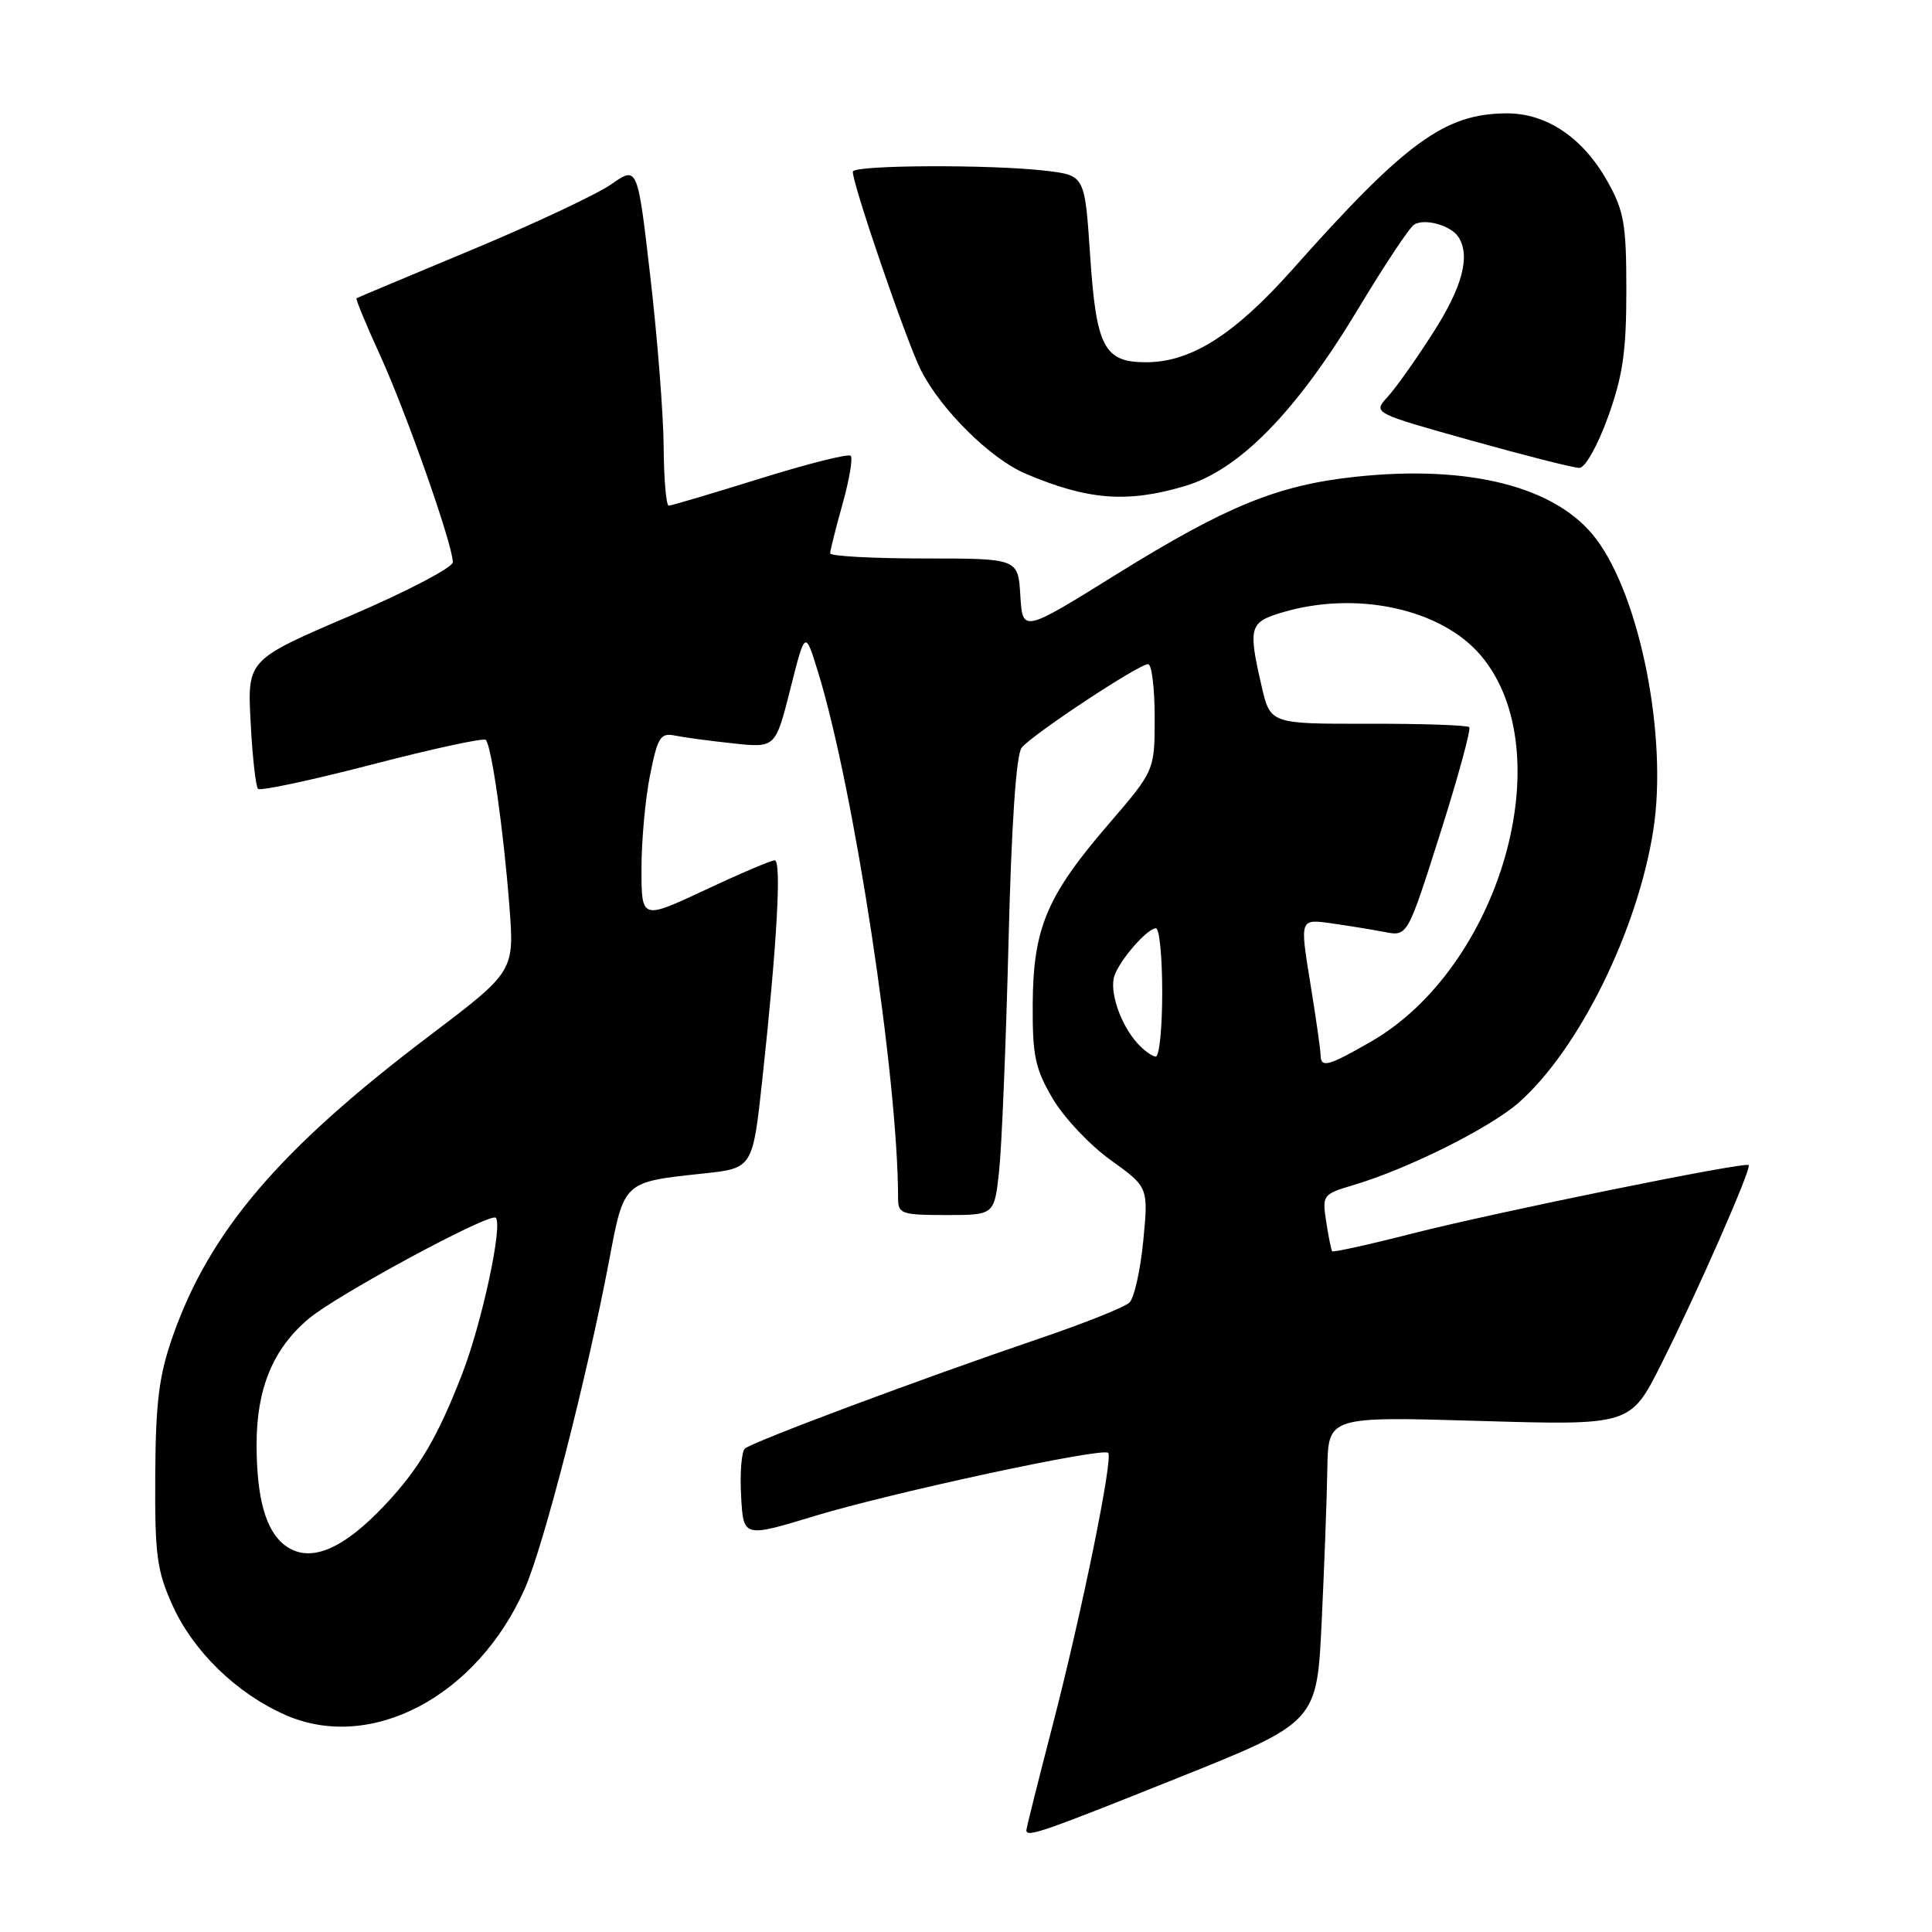 <?xml version="1.0" encoding="UTF-8" standalone="no"?>
<!DOCTYPE svg PUBLIC "-//W3C//DTD SVG 1.1//EN" "http://www.w3.org/Graphics/SVG/1.1/DTD/svg11.dtd" >
<svg xmlns="http://www.w3.org/2000/svg" xmlns:xlink="http://www.w3.org/1999/xlink" version="1.1" viewBox="0 0 256 256">
 <g >
 <path fill="currentColor"
d=" M 156.03 235.60 C 174.50 228.20 174.50 228.20 175.13 214.85 C 175.48 207.51 175.82 198.39 175.88 194.59 C 176.00 187.69 176.00 187.69 196.02 188.28 C 216.04 188.87 216.04 188.87 220.11 180.78 C 224.86 171.34 232.13 154.79 231.71 154.38 C 231.24 153.90 198.29 160.61 187.13 163.45 C 181.43 164.91 176.65 165.96 176.52 165.80 C 176.39 165.63 176.03 163.87 175.73 161.88 C 175.18 158.36 175.27 158.24 179.33 157.03 C 186.50 154.91 197.38 149.48 201.22 146.12 C 209.19 139.11 217.01 123.29 219.08 109.94 C 220.99 97.62 217.32 79.04 211.44 71.34 C 206.23 64.50 194.73 61.55 179.57 63.18 C 169.31 64.28 162.52 67.05 148.00 76.06 C 135.50 83.83 135.50 83.83 135.20 78.91 C 134.90 74.00 134.90 74.00 122.45 74.00 C 115.60 74.00 110.00 73.69 110.00 73.32 C 110.00 72.94 110.74 70.00 111.64 66.79 C 112.54 63.57 113.03 60.70 112.72 60.39 C 112.42 60.09 107.01 61.45 100.69 63.42 C 94.38 65.39 88.95 67.00 88.61 67.00 C 88.27 67.00 87.97 63.51 87.94 59.25 C 87.91 54.99 87.12 44.86 86.18 36.74 C 84.48 21.98 84.48 21.98 80.99 24.42 C 79.07 25.76 70.75 29.67 62.50 33.11 C 54.25 36.55 47.38 39.43 47.24 39.52 C 47.10 39.61 48.51 43.02 50.37 47.09 C 53.86 54.73 60.00 72.20 60.00 74.49 C 60.00 75.20 53.87 78.40 46.39 81.60 C 32.77 87.43 32.77 87.43 33.21 95.70 C 33.44 100.25 33.89 104.22 34.19 104.53 C 34.50 104.83 41.29 103.38 49.30 101.30 C 57.30 99.22 64.08 97.75 64.37 98.04 C 65.13 98.79 66.74 110.15 67.50 120.11 C 68.16 128.72 68.16 128.72 56.83 137.30 C 37.04 152.28 27.77 163.15 22.89 177.06 C 21.06 182.30 20.63 185.74 20.57 195.50 C 20.51 206.07 20.78 208.12 22.87 212.74 C 25.62 218.82 31.34 224.38 37.79 227.23 C 49.12 232.24 63.21 224.81 69.55 210.48 C 72.03 204.87 77.81 182.38 80.71 167.04 C 82.70 156.51 82.56 156.63 93.16 155.50 C 99.73 154.80 99.73 154.80 101.00 143.15 C 102.95 125.18 103.59 114.00 102.65 114.00 C 102.18 114.00 98.02 115.77 93.40 117.94 C 85.00 121.87 85.00 121.87 85.00 115.10 C 85.00 111.38 85.51 105.79 86.14 102.68 C 87.13 97.71 87.52 97.08 89.39 97.46 C 90.55 97.70 94.03 98.17 97.12 98.50 C 102.75 99.11 102.75 99.11 104.72 91.31 C 106.69 83.50 106.69 83.50 108.38 89.00 C 113.17 104.49 119.00 142.86 119.00 158.81 C 119.00 160.84 119.48 161.00 125.38 161.00 C 131.75 161.00 131.75 161.00 132.38 155.25 C 132.73 152.09 133.29 138.47 133.63 125.00 C 134.02 109.22 134.65 99.99 135.37 99.08 C 136.73 97.36 150.89 88.00 152.13 88.00 C 152.61 88.00 153.00 91.17 153.00 95.05 C 153.00 102.11 153.00 102.11 146.86 109.24 C 138.70 118.72 136.91 122.98 136.84 133.00 C 136.80 139.89 137.15 141.58 139.47 145.54 C 140.94 148.05 144.40 151.73 147.16 153.71 C 152.17 157.31 152.17 157.31 151.49 164.41 C 151.11 168.31 150.29 172.00 149.65 172.60 C 149.02 173.21 143.63 175.36 137.68 177.38 C 122.06 182.69 99.63 191.07 98.70 191.95 C 98.25 192.37 98.03 195.19 98.20 198.23 C 98.50 203.75 98.50 203.75 108.00 200.86 C 118.19 197.77 146.10 191.76 146.84 192.51 C 147.53 193.19 143.30 213.90 139.44 228.76 C 137.55 236.05 136.00 242.23 136.00 242.51 C 136.00 243.51 137.95 242.84 156.03 235.60 Z  M 156.99 64.41 C 164.23 62.26 171.74 54.58 179.92 41.00 C 183.39 35.22 186.74 30.17 187.37 29.77 C 188.74 28.89 192.22 29.85 193.23 31.38 C 194.88 33.88 193.79 38.02 189.89 44.09 C 187.64 47.62 184.92 51.45 183.85 52.61 C 181.91 54.72 181.91 54.72 194.91 58.36 C 202.06 60.36 208.52 62.00 209.27 62.00 C 210.04 62.00 211.68 59.09 213.07 55.25 C 215.03 49.80 215.50 46.58 215.50 38.50 C 215.50 29.69 215.20 27.97 213.00 24.04 C 209.75 18.24 204.93 14.99 199.60 15.02 C 191.42 15.07 186.26 18.83 171.28 35.68 C 163.54 44.37 157.82 48.00 151.84 48.00 C 146.30 48.00 145.26 46.01 144.45 33.87 C 143.74 23.25 143.74 23.25 138.62 22.63 C 131.40 21.77 113.00 21.85 113.00 22.75 C 113.00 24.53 120.18 45.43 122.04 49.08 C 124.71 54.32 131.24 60.77 135.84 62.74 C 144.11 66.27 149.35 66.68 156.99 64.41 Z  M 37.74 204.75 C 35.21 202.83 34.00 198.51 34.00 191.40 C 34.00 183.97 36.18 178.71 40.91 174.73 C 44.68 171.56 64.95 160.62 65.69 161.36 C 66.65 162.31 63.87 175.23 61.26 182.00 C 58.04 190.34 55.56 194.57 51.09 199.33 C 45.37 205.43 40.98 207.21 37.74 204.75 Z  M 174.98 139.75 C 174.97 139.06 174.35 134.73 173.60 130.13 C 172.24 121.76 172.24 121.76 176.37 122.34 C 178.64 122.66 181.85 123.18 183.50 123.50 C 186.50 124.08 186.50 124.08 190.83 110.45 C 193.21 102.96 194.94 96.61 194.68 96.35 C 194.42 96.09 188.38 95.88 181.27 95.90 C 168.32 95.92 168.32 95.92 167.16 90.88 C 165.37 83.10 165.55 82.45 169.87 81.16 C 179.71 78.21 191.01 80.66 196.25 86.89 C 206.99 99.65 198.83 128.17 181.63 138.04 C 175.90 141.33 175.01 141.55 174.98 139.75 Z  M 150.72 138.25 C 148.45 135.74 146.95 131.31 147.68 129.26 C 148.44 127.11 152.04 123.00 153.17 123.00 C 153.63 123.00 154.00 126.83 154.00 131.50 C 154.00 136.18 153.62 140.00 153.15 140.00 C 152.69 140.00 151.60 139.21 150.72 138.25 Z "/>
</g>
</svg>